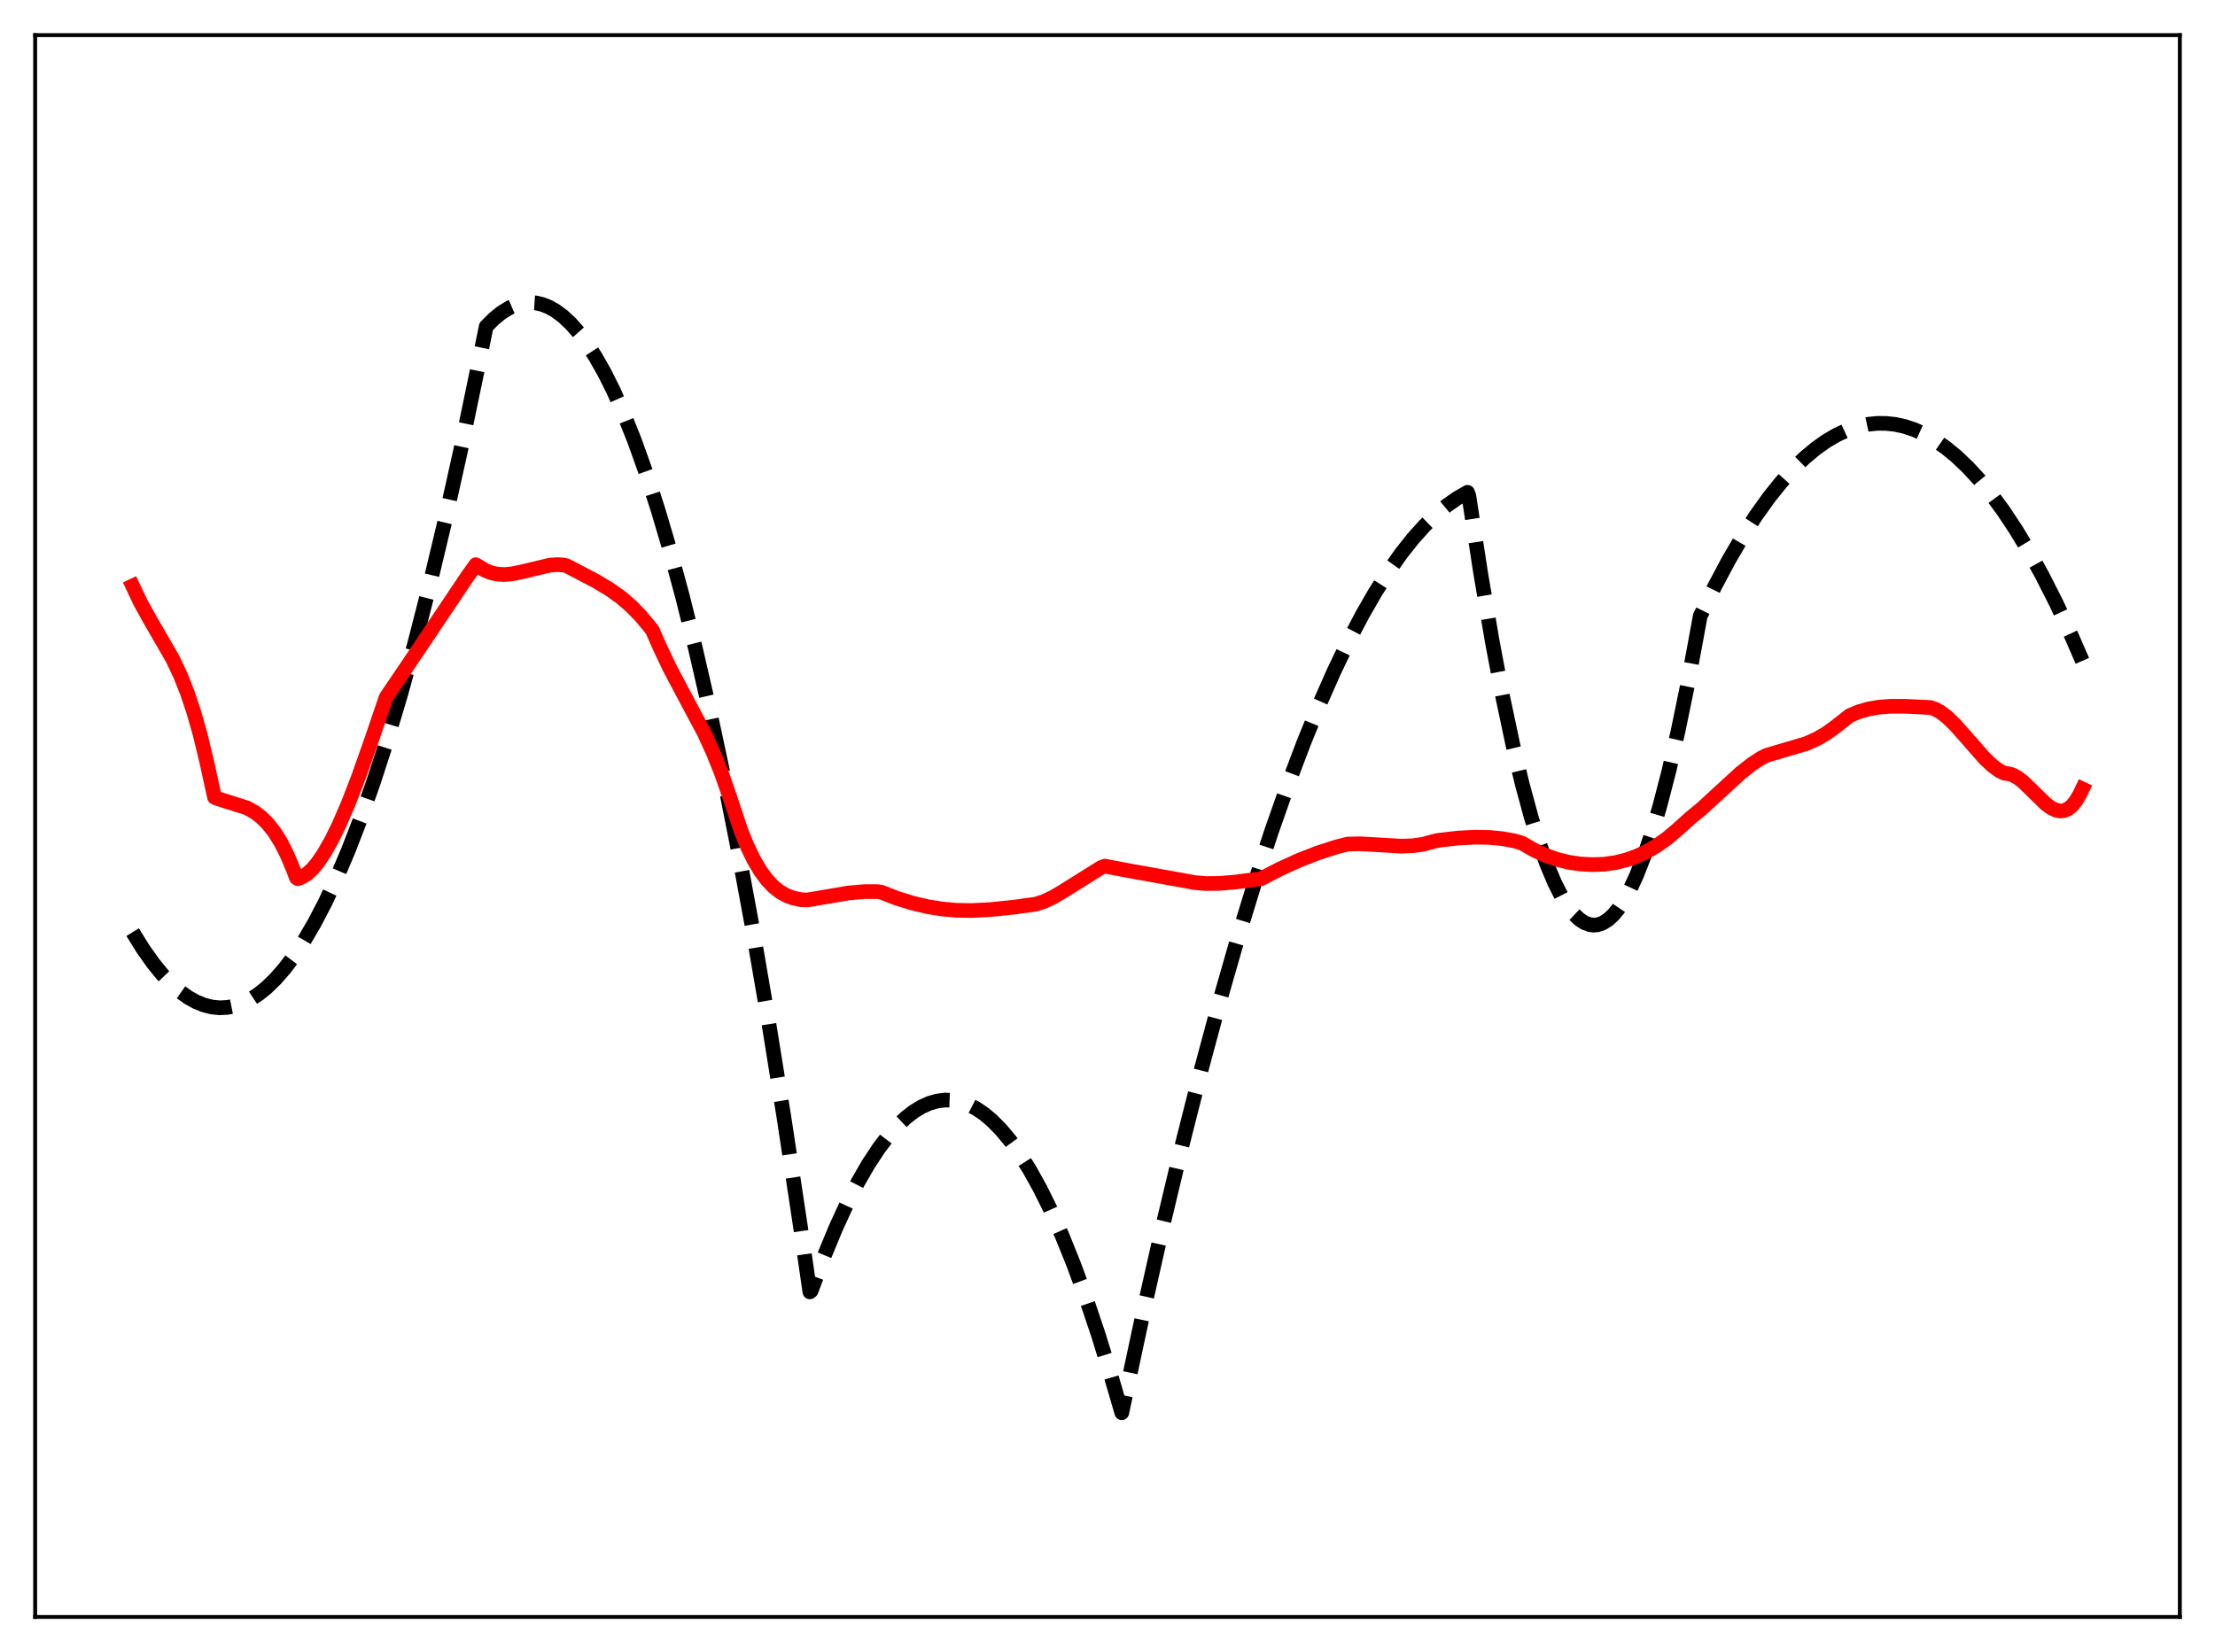 <?xml version="1.0" encoding="utf-8" standalone="no"?>
<!DOCTYPE svg PUBLIC "-//W3C//DTD SVG 1.1//EN"
  "http://www.w3.org/Graphics/SVG/1.1/DTD/svg11.dtd">
<svg xmlns:xlink="http://www.w3.org/1999/xlink" width="453.6pt" height="338.4pt" viewBox="0 0 453.6 338.4" xmlns="http://www.w3.org/2000/svg" version="1.1">
 <defs>
  <style type="text/css">*{stroke-linejoin: round; stroke-linecap: butt}</style>
 </defs>
 <g id="figure_1">
  <g id="patch_1">
   <path d="M 0 338.4 
L 453.6 338.4 
L 453.6 0 
L 0 0 
z
" style="fill: #ffffff"/>
  </g>
  <g id="axes_1">
   <g id="patch_2">
    <path d="M 7.2 331.2 
L 446.4 331.2 
L 446.4 7.2 
L 7.2 7.2 
z
" style="fill: #ffffff"/>
   </g>
   <g id="matplotlib.axis_1"/>
   <g id="matplotlib.axis_2"/>
   <g id="line2d_1">
    <path d="M 27.164 190.938 
L 29.293 194.373 
L 31.423 197.378 
L 33.286 199.655 
L 35.149 201.603 
L 37.012 203.222 
L 38.609 204.347 
L 40.207 205.231 
L 41.804 205.873 
L 43.401 206.274 
L 44.998 206.432 
L 46.595 206.349 
L 48.192 206.024 
L 49.789 205.457 
L 51.386 204.648 
L 52.983 203.598 
L 54.58 202.306 
L 56.444 200.492 
L 58.307 198.35 
L 60.17 195.879 
L 62.3 192.651 
L 64.429 188.994 
L 66.559 184.907 
L 68.954 179.795 
L 71.35 174.14 
L 73.745 167.94 
L 76.407 160.413 
L 79.069 152.215 
L 81.997 142.421 
L 84.925 131.815 
L 87.853 120.396 
L 91.047 107.012 
L 94.241 92.66 
L 97.702 76.022 
L 99.565 66.886 
L 101.162 65.283 
L 102.759 63.994 
L 104.356 63.019 
L 105.687 62.448 
L 107.018 62.094 
L 108.349 61.959 
L 109.68 62.043 
L 111.011 62.345 
L 112.342 62.865 
L 113.673 63.603 
L 115.27 64.778 
L 116.867 66.267 
L 118.464 68.07 
L 120.061 70.188 
L 121.924 73.057 
L 123.788 76.353 
L 125.651 80.077 
L 127.78 84.858 
L 129.91 90.198 
L 132.305 96.873 
L 134.701 104.256 
L 137.097 112.346 
L 139.759 122.165 
L 142.42 132.858 
L 145.082 144.424 
L 148.01 158.156 
L 150.938 172.945 
L 154.132 190.283 
L 157.327 208.88 
L 160.521 228.734 
L 163.981 251.662 
L 165.844 264.62 
L 166.111 264.408 
L 168.772 257.301 
L 171.168 251.513 
L 173.564 246.303 
L 175.693 242.155 
L 177.823 238.464 
L 179.952 235.229 
L 181.815 232.772 
L 183.679 230.665 
L 185.542 228.906 
L 187.139 227.677 
L 188.736 226.704 
L 190.333 225.987 
L 191.93 225.528 
L 193.527 225.324 
L 195.124 225.377 
L 196.721 225.687 
L 198.319 226.253 
L 199.916 227.075 
L 201.513 228.154 
L 203.11 229.49 
L 204.973 231.372 
L 206.836 233.603 
L 208.7 236.184 
L 210.829 239.56 
L 212.959 243.393 
L 215.088 247.682 
L 217.484 253.051 
L 219.879 258.998 
L 222.275 265.522 
L 224.937 273.448 
L 227.599 282.086 
L 229.728 289.378 
L 233.987 269.415 
L 237.98 251.702 
L 241.972 234.96 
L 245.965 219.187 
L 249.692 205.341 
L 253.418 192.34 
L 256.879 181.024 
L 260.339 170.437 
L 263.799 160.578 
L 266.993 152.125 
L 270.188 144.292 
L 273.116 137.657 
L 276.044 131.544 
L 278.972 125.953 
L 281.633 121.323 
L 284.295 117.124 
L 286.957 113.355 
L 289.353 110.333 
L 291.748 107.659 
L 294.144 105.335 
L 296.273 103.562 
L 298.403 102.065 
L 300.532 100.844 
L 300.799 101.57 
L 303.194 117.246 
L 305.59 131.384 
L 307.719 142.661 
L 309.849 152.722 
L 311.712 160.53 
L 313.575 167.406 
L 315.172 172.56 
L 316.769 177.031 
L 318.367 180.818 
L 319.697 183.451 
L 321.028 185.61 
L 322.359 187.295 
L 323.424 188.301 
L 324.489 189.003 
L 325.553 189.401 
L 326.352 189.5 
L 327.151 189.429 
L 328.215 189.068 
L 329.28 188.403 
L 330.345 187.434 
L 331.409 186.161 
L 332.474 184.585 
L 333.805 182.188 
L 335.136 179.316 
L 336.733 175.242 
L 338.33 170.486 
L 339.927 165.046 
L 341.791 157.835 
L 343.654 149.694 
L 345.517 140.623 
L 347.647 129.117 
L 348.179 126.193 
L 351.107 120.203 
L 354.035 114.705 
L 356.963 109.7 
L 359.625 105.577 
L 362.287 101.861 
L 364.682 98.864 
L 367.078 96.197 
L 369.473 93.859 
L 371.869 91.851 
L 373.999 90.343 
L 376.128 89.096 
L 378.257 88.108 
L 380.387 87.381 
L 382.516 86.915 
L 384.38 86.72 
L 386.243 86.725 
L 388.106 86.929 
L 389.969 87.333 
L 392.099 88.038 
L 394.228 89.004 
L 396.358 90.23 
L 398.487 91.716 
L 400.617 93.463 
L 403.012 95.74 
L 405.408 98.346 
L 407.804 101.282 
L 410.199 104.547 
L 412.861 108.562 
L 415.523 112.984 
L 418.185 117.812 
L 421.113 123.593 
L 424.041 129.867 
L 426.436 135.366 
L 426.436 135.366 
" clip-path="url(#pcf9f6f6bec)" style="fill: none; stroke-dasharray: 11.1,4.8; stroke-dashoffset: 0; stroke: #000000; stroke-width: 3"/>
   </g>
   <g id="line2d_2">
    <path d="M 27.164 120.023 
L 28.761 123.394 
L 30.624 126.763 
L 35.415 135.07 
L 37.012 138.488 
L 38.343 141.851 
L 39.674 145.815 
L 41.005 150.5 
L 42.336 156.027 
L 43.933 163.312 
L 44.465 163.547 
L 50.588 165.486 
L 52.185 166.382 
L 53.516 167.397 
L 54.847 168.721 
L 56.177 170.414 
L 57.508 172.541 
L 58.839 175.17 
L 60.17 178.368 
L 60.703 179.799 
L 60.969 179.98 
L 61.767 179.702 
L 62.832 179.043 
L 63.897 178.078 
L 64.961 176.83 
L 66.292 174.899 
L 67.889 172.1 
L 69.487 168.834 
L 71.35 164.51 
L 73.479 158.998 
L 76.141 151.429 
L 79.069 142.839 
L 84.127 135.36 
L 95.572 118.297 
L 97.436 115.671 
L 97.968 115.98 
L 99.299 116.808 
L 100.63 117.338 
L 101.961 117.616 
L 103.292 117.681 
L 104.889 117.54 
L 107.018 117.098 
L 112.608 115.756 
L 114.205 115.649 
L 115.536 115.756 
L 116.068 115.899 
L 121.924 118.965 
L 124.852 120.719 
L 127.248 122.42 
L 129.377 124.288 
L 131.241 126.209 
L 133.104 128.454 
L 133.636 129.161 
L 134.967 132.218 
L 137.097 136.724 
L 139.759 141.768 
L 144.284 150.252 
L 146.147 154.367 
L 147.744 158.36 
L 149.341 162.934 
L 151.737 170.164 
L 153.068 173.429 
L 154.399 176.164 
L 155.729 178.407 
L 157.06 180.209 
L 158.391 181.614 
L 159.722 182.671 
L 161.053 183.426 
L 162.384 183.931 
L 163.981 184.276 
L 165.312 184.35 
L 173.83 182.902 
L 177.024 182.629 
L 179.686 182.631 
L 180.484 182.752 
L 183.679 183.995 
L 186.873 184.989 
L 190.067 185.735 
L 192.995 186.201 
L 195.923 186.46 
L 199.117 186.505 
L 202.844 186.313 
L 207.635 185.818 
L 212.16 185.19 
L 213.757 184.676 
L 215.62 183.801 
L 217.75 182.545 
L 225.469 177.705 
L 226.268 177.413 
L 230.26 178.176 
L 242.505 180.385 
L 244.634 180.785 
L 247.03 180.98 
L 249.692 180.951 
L 252.886 180.682 
L 258.209 179.999 
L 259.008 179.597 
L 262.202 177.946 
L 266.195 176.14 
L 269.921 174.695 
L 273.648 173.491 
L 276.044 172.888 
L 278.439 172.834 
L 281.633 173.007 
L 286.957 173.324 
L 289.353 173.235 
L 291.482 172.922 
L 293.345 172.411 
L 294.41 172.147 
L 298.669 171.654 
L 302.129 171.474 
L 305.057 171.533 
L 307.719 171.797 
L 310.115 172.237 
L 311.712 172.715 
L 314.108 174.096 
L 316.503 175.2 
L 318.899 176.04 
L 321.295 176.628 
L 323.69 176.979 
L 326.086 177.106 
L 328.481 177.023 
L 330.877 176.679 
L 333.007 176.151 
L 335.136 175.398 
L 337.265 174.405 
L 339.395 173.155 
L 341.524 171.632 
L 343.654 169.811 
L 346.049 167.65 
L 348.445 165.681 
L 351.905 162.497 
L 356.431 158.357 
L 358.826 156.468 
L 360.689 155.26 
L 361.754 154.727 
L 370.006 152.279 
L 372.135 151.311 
L 373.999 150.23 
L 375.862 148.879 
L 378.79 146.573 
L 380.653 145.794 
L 382.516 145.25 
L 384.646 144.867 
L 387.041 144.673 
L 390.236 144.671 
L 395.293 144.921 
L 396.358 145.283 
L 397.423 145.879 
L 398.753 146.901 
L 400.351 148.442 
L 402.746 151.146 
L 406.473 155.392 
L 408.07 156.887 
L 409.401 157.85 
L 410.465 158.382 
L 411.264 158.487 
L 412.063 158.688 
L 413.127 159.243 
L 414.192 160.054 
L 415.789 161.574 
L 418.983 164.704 
L 420.048 165.475 
L 421.113 165.974 
L 421.911 166.122 
L 422.71 166.038 
L 423.508 165.689 
L 424.307 165.042 
L 425.105 164.061 
L 425.904 162.713 
L 426.436 161.597 
L 426.436 161.597 
" clip-path="url(#pcf9f6f6bec)" style="fill: none; stroke: #ff0000; stroke-width: 3; stroke-linecap: square"/>
   </g>
   <g id="patch_3">
    <path d="M 7.2 331.2 
L 7.2 7.2 
" style="fill: none; stroke: #000000; stroke-width: 0.8; stroke-linejoin: miter; stroke-linecap: square"/>
   </g>
   <g id="patch_4">
    <path d="M 446.4 331.2 
L 446.4 7.2 
" style="fill: none; stroke: #000000; stroke-width: 0.8; stroke-linejoin: miter; stroke-linecap: square"/>
   </g>
   <g id="patch_5">
    <path d="M 7.2 331.2 
L 446.4 331.2 
" style="fill: none; stroke: #000000; stroke-width: 0.8; stroke-linejoin: miter; stroke-linecap: square"/>
   </g>
   <g id="patch_6">
    <path d="M 7.2 7.2 
L 446.4 7.2 
" style="fill: none; stroke: #000000; stroke-width: 0.8; stroke-linejoin: miter; stroke-linecap: square"/>
   </g>
  </g>
 </g>
 <defs>
  <clipPath id="pcf9f6f6bec">
   <rect x="7.2" y="7.2" width="439.2" height="324"/>
  </clipPath>
 </defs>
</svg>
